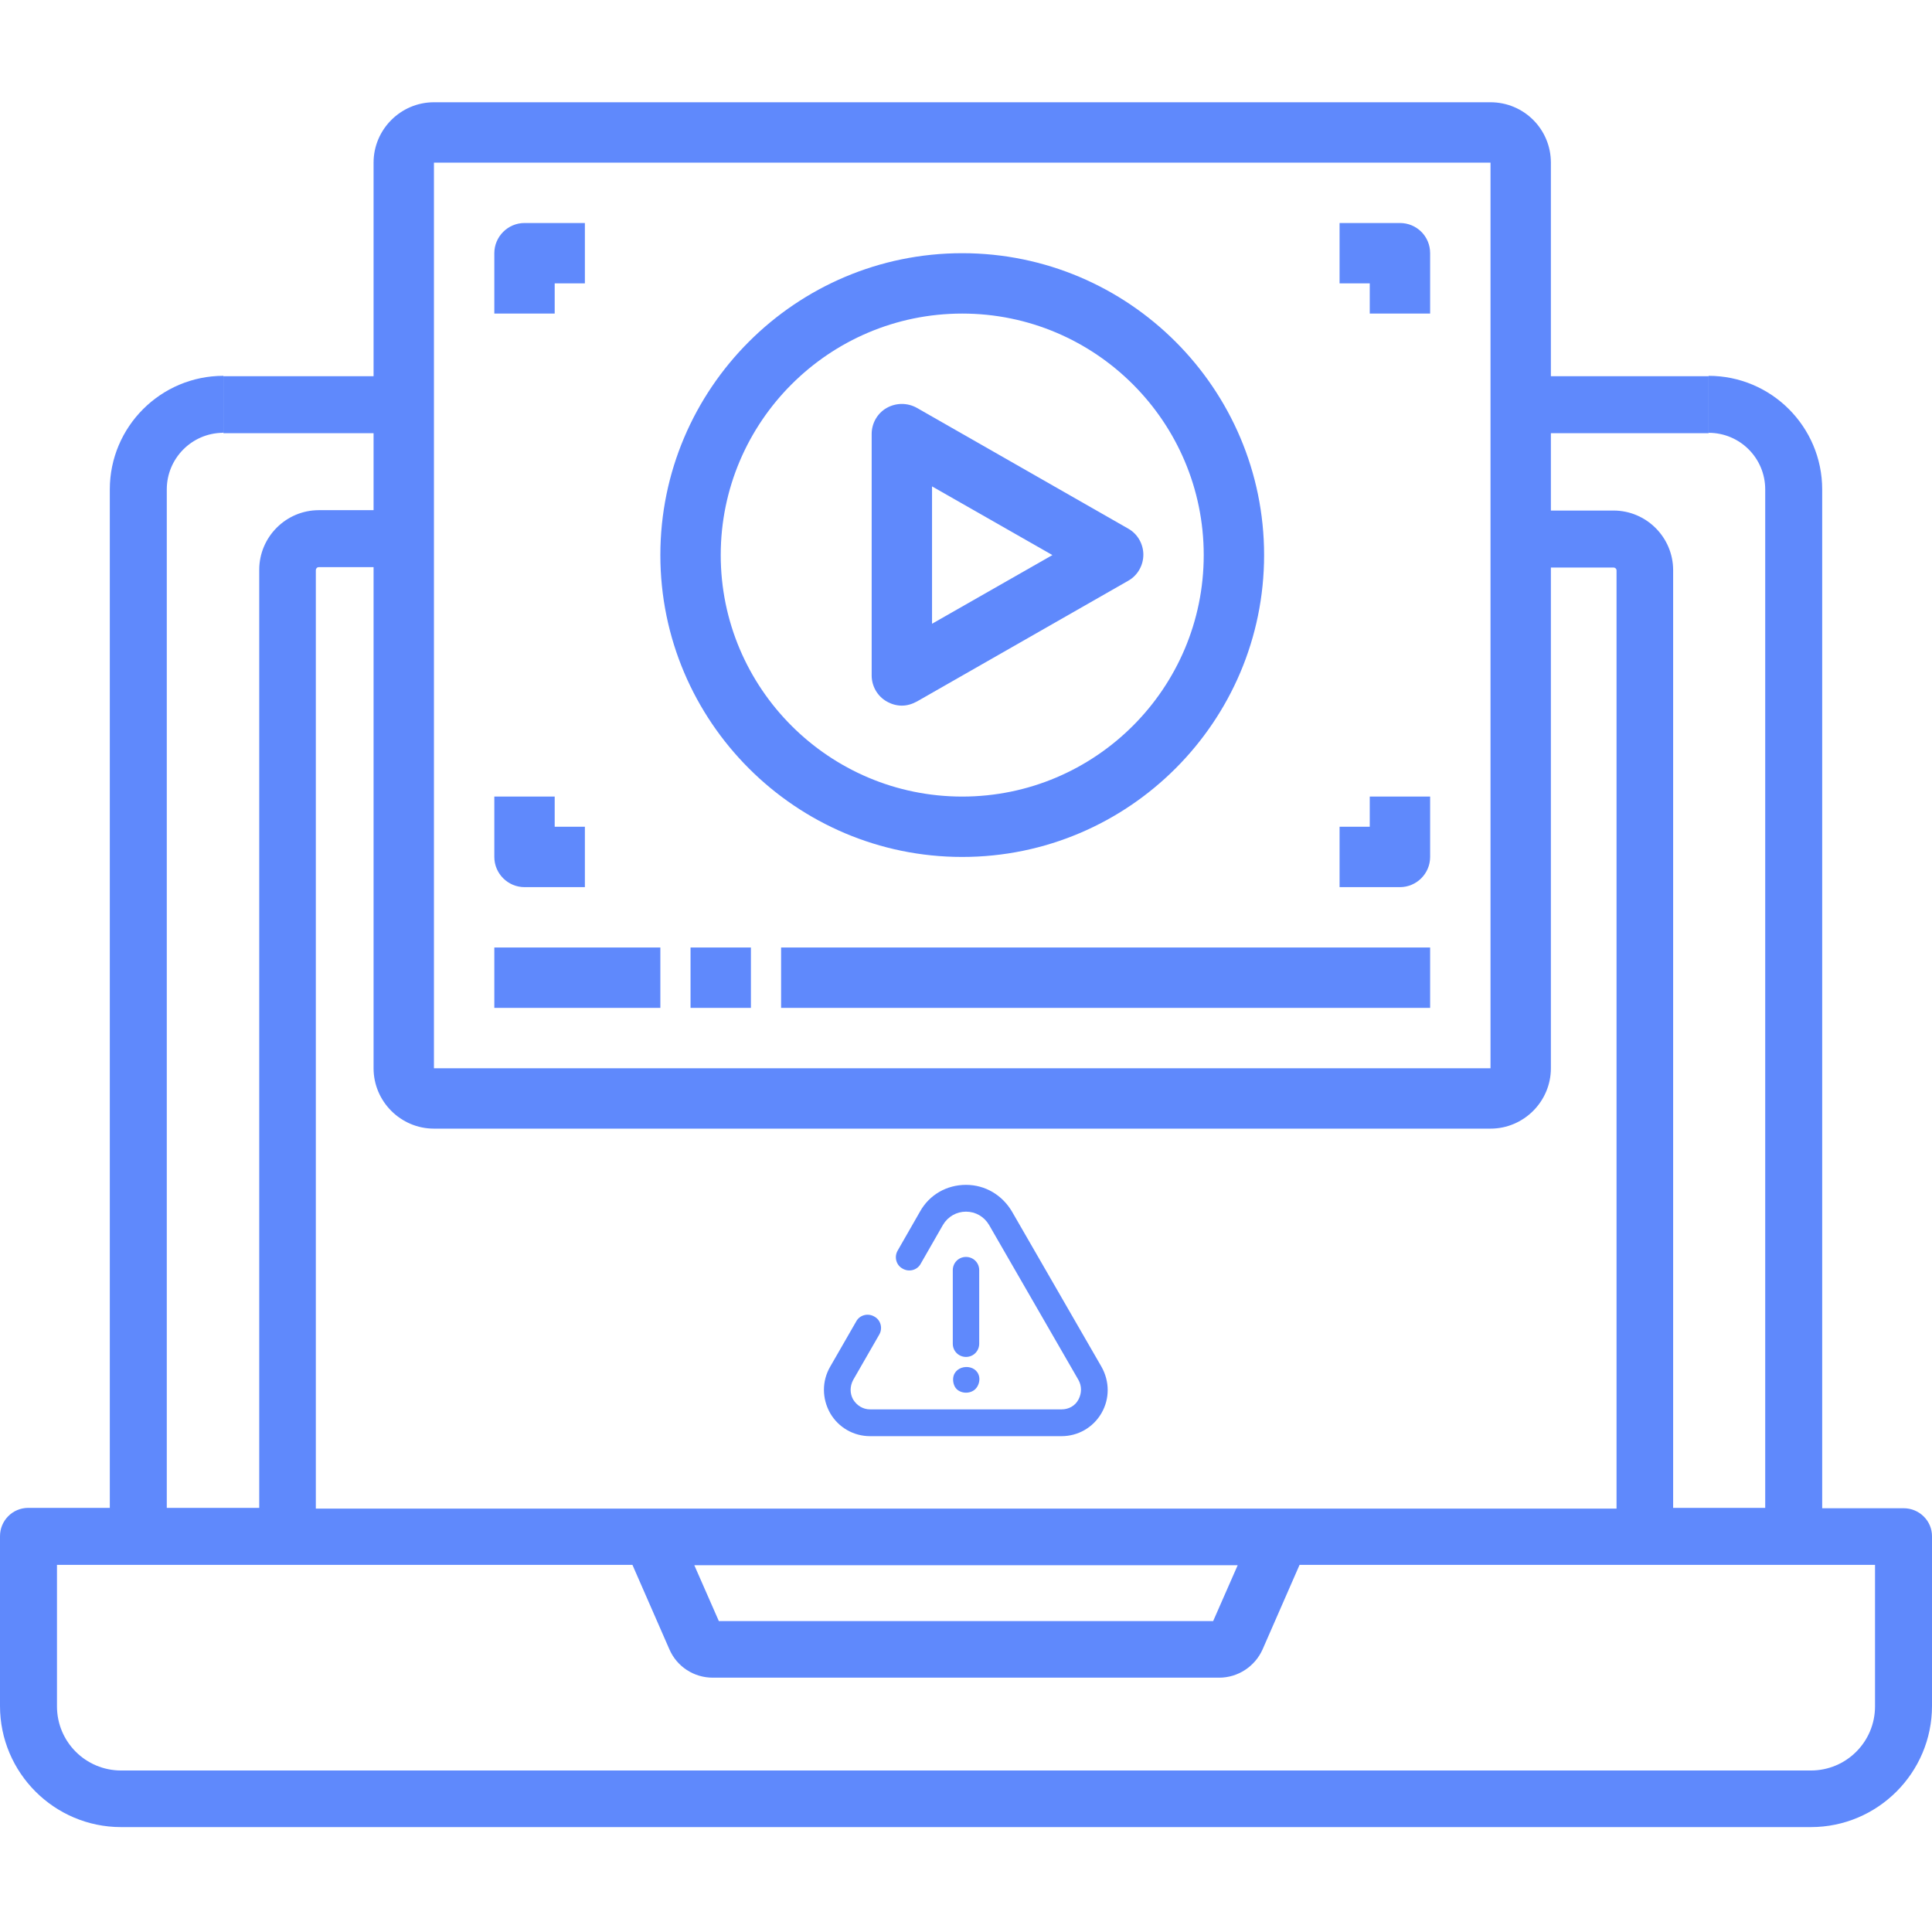 <?xml version="1.0" encoding="utf-8"?>
<!-- Generator: Adobe Illustrator 22.0.1, SVG Export Plug-In . SVG Version: 6.00 Build 0)  -->
<svg version="1.0" id="Слой_1" xmlns="http://www.w3.org/2000/svg" xmlns:xlink="http://www.w3.org/1999/xlink" x="0px" y="0px"
	 width="512px" height="512px" viewBox="0 0 512 512" style="enable-background:new 0 0 512 512;" xml:space="preserve">
<style type="text/css">
	.st0{fill:#5F89FC;}
</style>
<path class="st0" d="M504.5,399.7h-21.6V129.7c0-16.6-13.5-30.1-30.1-30.1l0,15.1c8.3,0,15,6.7,15,15v269.9h-24.4V151.1
	c0-8.7-7.1-15.8-15.8-15.8h-22.2v15.1h22.2c0.4,0,0.8,0.3,0.8,0.8v248.6H83.7V151.1c0-0.4,0.3-0.8,0.8-0.8h22.7v-15.1H84.5
	c-8.7,0-15.8,7.1-15.8,15.8v248.6H44.2V129.7c0-8.2,6.6-14.9,14.8-15c0.1,0,0.2-0.1,0.2-0.2l0-14.9c-16.6,0-30.1,13.5-30.1,30.1
	v269.9H7.5c-4.2,0-7.5,3.4-7.5,7.5v45c0,17.7,14.4,32.1,32.1,32.1h447.8c17.7,0,32.1-14.4,32.1-32.1v-45
	C512,403,508.6,399.7,504.5,399.7z M328,414.8l-6.5,14.8H190.5l-6.5-14.8H328z M496.9,452.2c0,9.4-7.6,17-17,17H32.1
	c-9.4,0-17-7.6-17-17v-37.5h152.5l9.8,22.4c2,4.6,6.5,7.5,11.5,7.5h134.2c5,0,9.5-3,11.5-7.5l9.8-22.4h152.5V452.2z"/>
<g>
	<g>
		<g>
			<path class="st0" d="M299,140.1l-56-32c-2.5-1.4-5.5-1.4-8,0s-4,4.1-4,6.9v64c0,2.8,1.5,5.5,4,6.9c1.2,0.7,2.6,1.1,4,1.1
				c1.4,0,2.7-0.4,4-1.1l56-32c2.5-1.4,4-4.1,4-6.9S301.5,141.5,299,140.1z M247,165.3v-36.4l31.9,18.2L247,165.3z"/>
		</g>
	</g>
	<g>
		<g>
			<path class="st0" d="M139,59.1c-4.4,0-8,3.6-8,8v16h16v-8h8v-16H139z"/>
		</g>
	</g>
	<g>
		<g>
			<path class="st0" d="M147,219.1v-8h-16v16c0,4.4,3.6,8,8,8h16v-16H147z"/>
		</g>
	</g>
	<g>
		<g>
			<path class="st0" d="M371,59.1h-16v16h8v8h16v-16C379,62.6,375.4,59.1,371,59.1z"/>
		</g>
	</g>
	<g>
		<g>
			<path class="st0" d="M363,211.1v8h-8v16h16c4.4,0,8-3.6,8-8v-16H363z"/>
		</g>
	</g>
	<g>
		<g>
			<path class="st0" d="M395,27.1H115c-8.8,0-16,7.2-16,16v56.6v15.1v168.3c0,8.8,7.2,16,16,16h280c8.8,0,16-7.2,16-16V114.8V43.1
				C411,34.2,403.8,27.1,395,27.1z M115,283.1v-240h280l0,240H115z"/>
		</g>
	</g>
	<g>
		<g>
			<path class="st0" d="M255,67.1c-44.1,0-80,35.9-80,80s35.9,80,80,80s80-35.9,80-80S299.1,67.1,255,67.1z M255,211.1
				c-35.3,0-64-28.7-64-64s28.7-64,64-64s64,28.7,64,64S290.3,211.1,255,211.1z"/>
		</g>
	</g>
	<g>
		<g>
			<rect x="131" y="251.1" class="st0" width="44" height="16"/>
		</g>
	</g>
	<g>
		<g>
			<rect x="207" y="251.1" class="st0" width="172" height="16"/>
		</g>
	</g>
	<g>
		<g>
			<rect x="183" y="251.1" class="st0" width="16" height="16"/>
		</g>
	</g>
</g>
<g>
	<path class="st0" d="M230.6,380.6h50.7c4.4,0,8.4-2.3,10.6-6.1s2.2-8.4,0-12.3l-23.7-41.1c-2.6-4.4-7.1-7.1-12.2-7.1
		s-9.7,2.6-12.2,7.1l-5.9,10.3c-1,1.7-0.4,3.9,1.3,4.8c1.7,1,3.9,0.4,4.8-1.3l5.9-10.3c1.3-2.2,3.6-3.5,6.1-3.5
		c2.5,0,4.8,1.3,6.1,3.5l23.7,41.1c0.9,1.6,0.9,3.5,0,5.2s-2.6,2.6-4.5,2.6h-50.7c-1.9,0-3.5-1-4.5-2.6c-0.9-1.6-0.9-3.5,0-5.2
		l6.9-12c1-1.7,0.4-3.9-1.3-4.8c-1.7-1-3.9-0.4-4.8,1.3l-6.9,12c-2.2,3.8-2.2,8.4,0,12.3C222.2,378.3,226.2,380.6,230.6,380.6z"/>
	<path class="st0" d="M259.5,336.6c0-2-1.6-3.5-3.5-3.5c-2,0-3.5,1.6-3.5,3.5v19.5c0,2,1.6,3.5,3.5,3.5c2,0,3.5-1.6,3.5-3.5V336.6z"
		/>
	<path class="st0" d="M252.6,365.2c-0.1,1,0.2,2.2,0.9,2.9c1.3,1.3,3.7,1.3,5,0c0.8-0.8,1.2-2.1,1-3.2
		C258.8,361.2,253,361.5,252.6,365.2z"/>
</g>
<rect x="59.2" y="99.7" class="st0" width="42.5" height="15.1"/>
<rect x="409.8" y="99.7" class="st0" width="43" height="15.1"/>
</svg>
